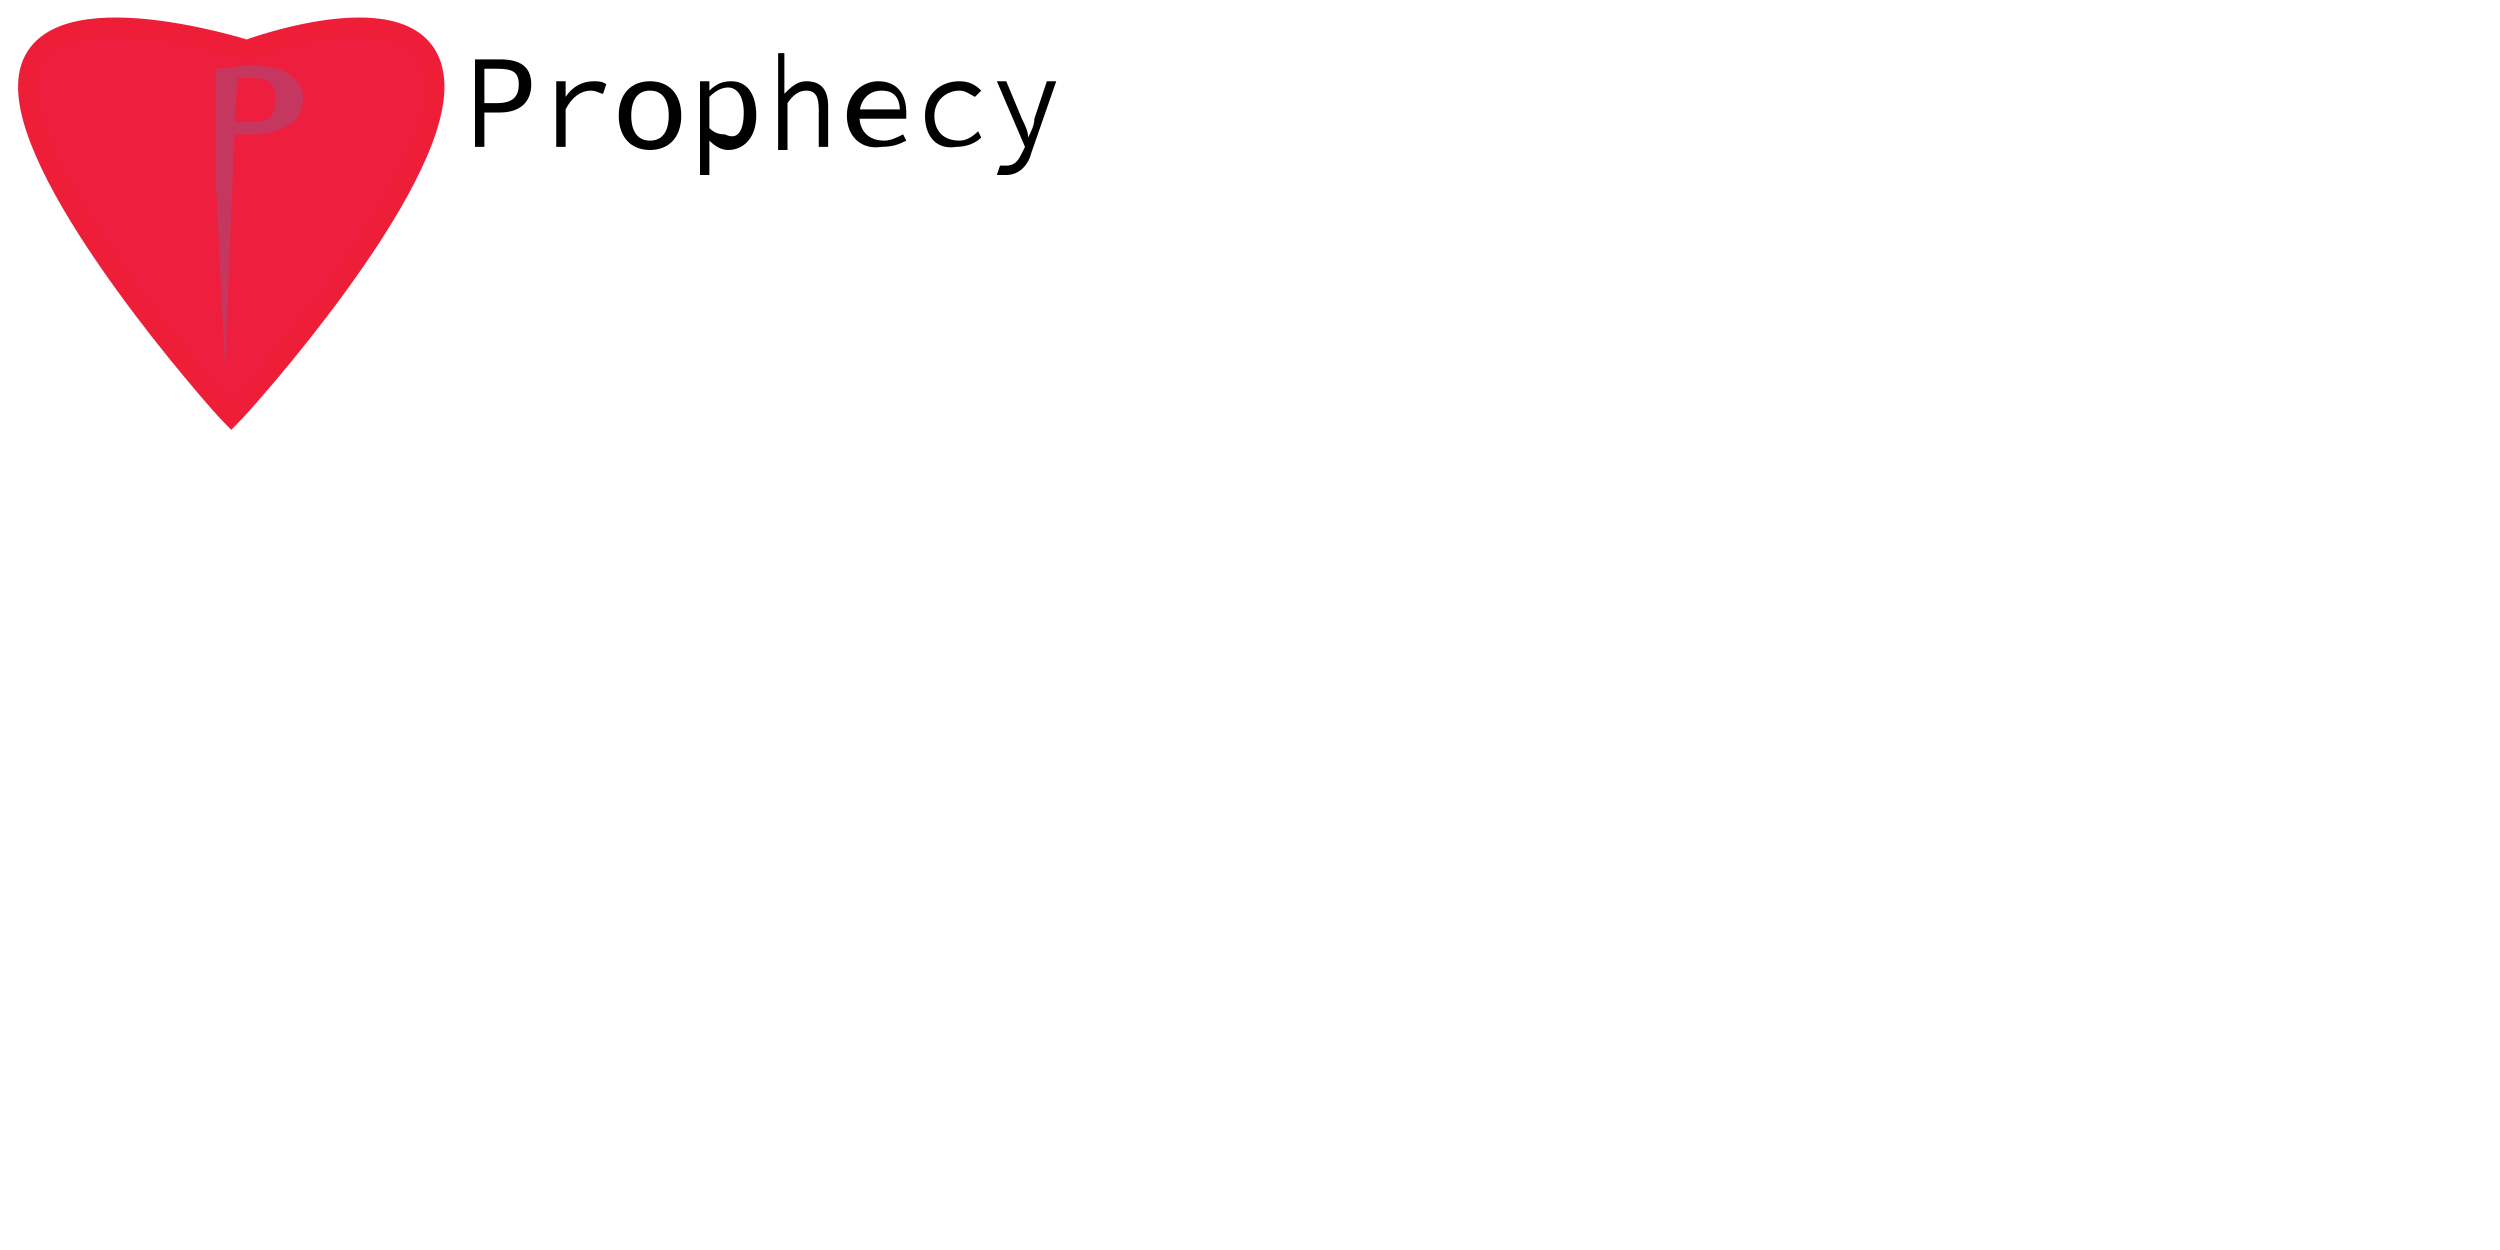 <?xml version="1.0" encoding="utf-8"?>
<!-- Generator: Adobe Illustrator 27.9.0, SVG Export Plug-In . SVG Version: 6.00 Build 0)  -->
<svg version="1.1" id="Layer_1" xmlns="http://www.w3.org/2000/svg" xmlns:xlink="http://www.w3.org/1999/xlink" x="0px" y="0px"
	 viewBox="0 0 80 40" style="enable-background:new 0 0 80 40;" xml:space="preserve">
<style type="text/css">
	.st0{fill:none;}
	.st1{fill:#EE1E3E;stroke:#EE1E38;stroke-width:0.643;stroke-miterlimit:10;}
	.st2{fill:#C5375F;}
</style>
<line class="st0" x1="19.9" y1="0.3" x2="20.2" y2="40"/>
<path class="st1" d="M7.4,13.3C7.8,12.9,14,6,13.9,2.7c-0.1-3.3-6-1.1-6-1.1S1-0.6,0.9,2.7C0.8,5.9,7,12.9,7.4,13.3z"/>
<g>
	<path class="st2" d="M6.9,2.2c0.3,0,0.6-0.1,1.1-0.1c0.6,0,1,0.1,1.3,0.3c0.2,0.2,0.4,0.4,0.4,0.7c0,0.3-0.1,0.6-0.3,0.8
		C9,4.2,8.5,4.3,8,4.3c-0.2,0-0.3,0-0.5,0l-0.3,7.5L6.9,5.7L6.9,2.2L6.9,2.2z M7.5,3.9c0.1,0,0.3,0,0.5,0c0.7,0,0.8-0.2,0.8-0.7
		c0-0.5-0.1-0.7-0.7-0.7c-0.3,0-0.4,0-0.5,0L7.5,3.9L7.5,3.9z"/>
</g>
<g>
	<g>
		<path d="M15.2,1.9H16c0.6,0,1,0.2,1,0.8c0,0.6-0.4,0.9-1,0.9h-0.5v1.1h-0.3V1.9z M15.9,3.3c0.5,0,0.7-0.2,0.7-0.6
			c0-0.4-0.2-0.5-0.7-0.5h-0.4v1.1H15.9z"/>
		<path d="M17.8,2.6h0.3l0,0.5h0c0.2-0.3,0.5-0.5,0.9-0.5c0.1,0,0.3,0,0.4,0.1L19.3,3c-0.1,0-0.2-0.1-0.4-0.1
			c-0.3,0-0.6,0.2-0.8,0.6v1.2h-0.3V2.6z"/>
		<path d="M19.8,3.7c0-0.7,0.4-1.1,1-1.1s1,0.4,1,1.1c0,0.7-0.4,1.1-1,1.1S19.8,4.4,19.8,3.7z M21.4,3.7c0-0.5-0.2-0.8-0.6-0.8
			c-0.4,0-0.6,0.3-0.6,0.8c0,0.5,0.2,0.8,0.6,0.8C21.2,4.5,21.4,4.2,21.4,3.7z"/>
		<path d="M22.4,2.6h0.3l0,0.3h0c0.2-0.2,0.4-0.3,0.7-0.3c0.5,0,0.8,0.4,0.8,1.1c0,0.7-0.4,1.1-0.9,1.1c-0.2,0-0.4-0.1-0.6-0.3h0
			l0,0.4v0.7h-0.3V2.6z M23.8,3.6c0-0.5-0.2-0.8-0.5-0.8c-0.2,0-0.4,0.1-0.6,0.3v1c0.2,0.2,0.4,0.2,0.5,0.2
			C23.6,4.5,23.8,4.2,23.8,3.6z"/>
		<path d="M24.8,1.7h0.3v0.8l0,0.5h0c0.2-0.2,0.4-0.4,0.7-0.4c0.5,0,0.7,0.3,0.7,0.8v1.3h-0.3V3.5c0-0.4-0.1-0.6-0.4-0.6
			c-0.2,0-0.4,0.1-0.6,0.4v1.5h-0.3V1.7z"/>
		<path d="M27.1,3.7c0-0.7,0.5-1.1,1-1.1c0.6,0,0.9,0.4,0.9,1c0,0.1,0,0.2,0,0.2h-1.6V3.5h1.5l-0.1,0.1c0-0.5-0.2-0.7-0.6-0.7
			c-0.4,0-0.7,0.3-0.7,0.8c0,0.5,0.3,0.8,0.8,0.8c0.2,0,0.4-0.1,0.6-0.2l0.1,0.2c-0.2,0.1-0.4,0.2-0.8,0.2
			C27.6,4.8,27.1,4.4,27.1,3.7z"/>
		<path d="M29.6,3.7c0-0.7,0.5-1.1,1.1-1.1c0.3,0,0.5,0.1,0.7,0.3l-0.2,0.2C31,3,30.9,2.9,30.7,2.9c-0.4,0-0.8,0.3-0.8,0.8
			c0,0.5,0.3,0.8,0.8,0.8c0.2,0,0.4-0.1,0.6-0.3l0.1,0.2c-0.2,0.2-0.5,0.3-0.8,0.3C30,4.8,29.6,4.4,29.6,3.7z"/>
		<path d="M31.9,5.6L32,5.3c0.1,0,0.1,0,0.2,0c0.3,0,0.4-0.2,0.5-0.4l0.1-0.2l-0.9-2.1h0.3l0.5,1.2c0.1,0.2,0.2,0.4,0.2,0.6h0
			C33,4.2,33.1,4,33.1,3.8l0.4-1.2h0.3L33,4.9c-0.1,0.4-0.4,0.7-0.8,0.7C32.1,5.6,32,5.6,31.9,5.6z"/>
	</g>
</g>
</svg>
